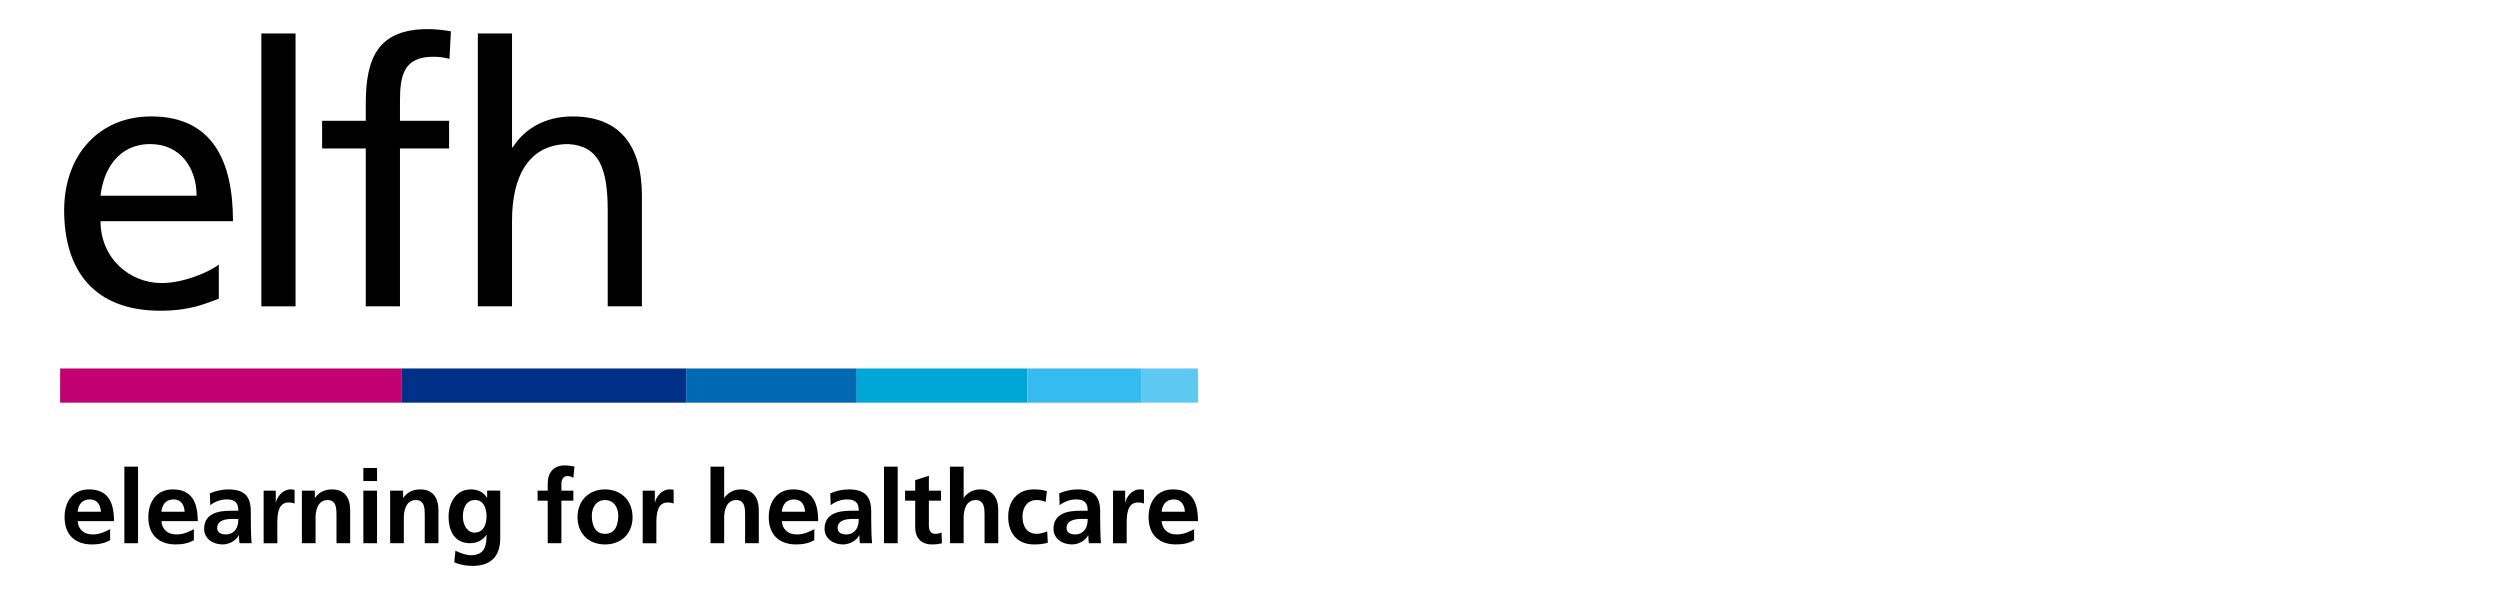 <?xml version="1.0" encoding="UTF-8" standalone="no"?>
<!-- Generator: Adobe Illustrator 25.2.0, SVG Export Plug-In . SVG Version: 6.00 Build 0)  -->

<svg
   xmlns:dc="http://purl.org/dc/elements/1.1/"
   xmlns:cc="http://creativecommons.org/ns#"
   xmlns:rdf="http://www.w3.org/1999/02/22-rdf-syntax-ns#"
   xmlns:svg="http://www.w3.org/2000/svg"
   xmlns="http://www.w3.org/2000/svg"
   xmlns:sodipodi="http://sodipodi.sourceforge.net/DTD/sodipodi-0.dtd"
   xmlns:inkscape="http://www.inkscape.org/namespaces/inkscape"
   version="1.1"
   id="Layer_1"
   x="0px"
   y="0px"
   viewBox="0 0 2860 680"
   xml:space="preserve"
   sodipodi:docname="elfh_logo.svg"
   width="2860"
   height="680"
   inkscape:version="0.92.4 (5da689c313, 2019-01-14)"><defs
   id="defs3931" /><sodipodi:namedview
   pagecolor="#ffffff"
   bordercolor="#666666"
   borderopacity="1"
   objecttolerance="10"
   gridtolerance="10"
   guidetolerance="10"
   inkscape:pageopacity="0"
   inkscape:pageshadow="2"
   inkscape:window-width="1920"
   inkscape:window-height="1137"
   id="namedview3929"
   showgrid="false"
   showguides="true"
   inkscape:guide-bbox="true"
   inkscape:zoom="0.5"
   inkscape:cx="1163.6779"
   inkscape:cy="325.77574"
   inkscape:window-x="-8"
   inkscape:window-y="-8"
   inkscape:window-maximized="1"
   inkscape:current-layer="Layer_1"><sodipodi:guide
     position="68.451,551.408"
     orientation="1,0"
     id="guide3935"
     inkscape:locked="false" /></sodipodi:namedview>
<style
   type="text/css"
   id="style3856">
	.st0{fill:#C10071;}
	.st1{fill:#003087;}
	.st2{fill:#0069B3;}
	.st3{fill:#00A7D6;}
	.st4{fill:#5DC9F1;}
	.st5{fill:#35BBED;}
</style>
<g
   id="g3926">
	<g
   id="g3866">
		<path
   d="m 250.29,341.72 c -14.98,5.41 -32.05,13.74 -67.01,13.74 -75.34,0 -109.88,-45.78 -109.88,-114.88 0,-62.85 39.54,-107.39 99.48,-107.39 70.76,0 93.65,51.61 93.65,119.87 H 115.02 c 0,42.04 32.88,70.76 69.93,70.76 25.81,0 55.77,-13.32 65.35,-21.23 v 39.13 z M 224.9,223.93 c 0,-32.46 -19.15,-59.1 -52.86,-59.1 -38.29,0 -54.11,31.63 -57.02,59.1 z"
   id="path3858"
   inkscape:connector-curvature="0" />
		<path
   d="m 298.99,38.29 h 39.12 v 312.17 h -39.12 z"
   id="path3860"
   inkscape:connector-curvature="0" />
		<path
   d="M 418.44,169.82 H 368.5 v -31.63 h 49.95 v -19.56 c 0,-51.61 13.32,-85.32 71.17,-85.32 9.99,0 18.31,1.25 26.22,2.5 l -1.66,31.63 c -4.58,-1.67 -12.07,-2.5 -18.73,-2.5 -33.71,0 -37.88,21.64 -37.88,50.36 v 22.89 h 56.19 v 31.63 H 457.57 V 350.46 H 418.45 V 169.82 Z"
   id="path3862"
   inkscape:connector-curvature="0" />
		<path
   d="m 546.64,38.29 h 39.12 v 130.28 h 0.83 c 14.15,-22.47 38.71,-35.38 68.26,-35.38 54.94,0 79.5,34.13 79.5,91.15 V 350.46 H 695.23 V 240.58 c 0,-49.53 -10.82,-73.67 -44.95,-75.76 -44.54,0 -64.52,35.8 -64.52,87.41 v 98.23 h -39.12 z"
   id="path3864"
   inkscape:connector-curvature="0" />
	</g>
	<g
   id="g3912">
		<path
   d="m 125.96,618.05 c -5.72,3.15 -12.26,4.79 -20.67,4.79 -19.86,0 -31.42,-11.44 -31.42,-31.19 0,-17.4 9.23,-31.77 27.92,-31.77 22.31,0 28.62,15.3 28.62,36.33 H 88.82 c 0.7,9.69 7.48,15.19 17.17,15.19 7.59,0 14.13,-2.8 19.97,-6.08 z m -10.51,-32.59 c -0.47,-7.59 -3.97,-14.13 -12.73,-14.13 -8.76,0 -13.2,6.08 -13.9,14.13 z"
   id="path3868"
   inkscape:connector-curvature="0" />
		<path
   d="m 142.27,533.84 h 15.65 v 87.6 h -15.65 z"
   id="path3870"
   inkscape:connector-curvature="0" />
		<path
   d="m 221.77,618.05 c -5.72,3.15 -12.26,4.79 -20.67,4.79 -19.86,0 -31.42,-11.44 -31.42,-31.19 0,-17.4 9.23,-31.77 27.92,-31.77 22.31,0 28.62,15.3 28.62,36.33 h -41.58 c 0.7,9.69 7.48,15.19 17.17,15.19 7.59,0 14.13,-2.8 19.97,-6.08 v 12.73 z m -10.51,-32.59 c -0.47,-7.59 -3.97,-14.13 -12.73,-14.13 -8.76,0 -13.2,6.08 -13.9,14.13 z"
   id="path3872"
   inkscape:connector-curvature="0" />
		<path
   d="m 240.06,564.44 c 6.07,-2.8 14.25,-4.56 20.91,-4.56 18.34,0 25.93,7.59 25.93,25.35 v 7.71 c 0,6.08 0.12,10.63 0.23,15.07 0.12,4.56 0.35,8.76 0.7,13.43 h -13.78 c -0.58,-3.15 -0.58,-7.13 -0.7,-8.99 h -0.23 c -3.62,6.66 -11.45,10.39 -18.57,10.39 -10.63,0 -21.02,-6.42 -21.02,-17.87 0,-8.99 4.32,-14.25 10.28,-17.17 5.96,-2.92 13.67,-3.5 20.21,-3.5 h 8.64 c 0,-9.69 -4.32,-12.97 -13.55,-12.97 -6.66,0 -13.31,2.57 -18.57,6.54 z m 18.34,46.96 c 4.79,0 8.53,-2.1 10.98,-5.38 2.57,-3.38 3.27,-7.71 3.27,-12.38 h -6.77 c -7.01,0 -17.4,1.17 -17.4,10.39 -0.01,5.15 4.31,7.37 9.92,7.37 z"
   id="path3874"
   inkscape:connector-curvature="0" />
		<path
   d="m 301.61,561.29 h 13.9 v 13.67 h 0.23 c 0.7,-5.61 7.13,-15.07 16.47,-15.07 1.52,0 3.15,0 4.79,0.47 v 15.77 c -1.4,-0.82 -4.2,-1.28 -7.01,-1.28 -12.73,0 -12.73,15.89 -12.73,24.53 v 22.08 h -15.65 z"
   id="path3876"
   inkscape:connector-curvature="0" />
		<path
   d="m 345.36,561.29 h 14.83 v 8.18 h 0.23 c 4.9,-6.89 11.56,-9.58 19.74,-9.58 14.25,0 20.44,10.05 20.44,23.6 v 37.96 h -15.65 v -32.12 c 0,-7.36 -0.12,-17.29 -10.16,-17.29 -11.33,0 -13.78,12.27 -13.78,19.98 v 29.43 h -15.65 z"
   id="path3878"
   inkscape:connector-curvature="0" />
		<path
   d="m 415.68,535.36 h 15.65 v 14.95 h -15.65 z m 0,25.93 h 15.65 v 60.15 h -15.65 z"
   id="path3880"
   inkscape:connector-curvature="0" />
		<path
   d="m 446.33,561.29 h 14.83 v 8.18 h 0.23 c 4.9,-6.89 11.56,-9.58 19.74,-9.58 14.25,0 20.44,10.05 20.44,23.6 v 37.96 h -15.65 v -32.12 c 0,-7.36 -0.12,-17.29 -10.16,-17.29 -11.33,0 -13.78,12.27 -13.78,19.98 v 29.43 h -15.65 z"
   id="path3882"
   inkscape:connector-curvature="0" />
		<path
   d="m 572.26,561.29 v 54.31 c 0,16.35 -6.54,31.77 -31.77,31.77 -6.19,0 -13.32,-0.93 -20.79,-4.09 l 1.28,-13.32 c 4.79,2.57 12.61,5.26 17.52,5.26 17.29,0 18.1,-12.96 18.1,-23.36 h -0.23 c -2.92,5.14 -9.93,9.58 -18.69,9.58 -17.75,0 -24.53,-14.25 -24.53,-30.37 0,-14.48 7.48,-31.19 25.46,-31.19 7.94,0 14.13,2.69 18.45,9.58 h 0.23 v -8.18 h 14.97 z m -15.65,29.43 c 0,-10.28 -3.97,-18.69 -13.08,-18.69 -10.63,0 -14.02,9.81 -14.02,19.04 0,8.18 4.32,18.22 13.31,18.22 9.82,0 13.79,-8.52 13.79,-18.57 z"
   id="path3884"
   inkscape:connector-curvature="0" />
		<path
   d="m 626.59,572.74 h -11.57 v -11.45 h 11.57 v -8.41 c 0,-12.03 6.77,-20.44 19.15,-20.44 3.97,0 8.41,0.58 11.45,1.28 l -1.28,12.97 c -1.4,-0.82 -3.39,-2.1 -6.78,-2.1 -5.26,0 -6.89,4.56 -6.89,9.23 v 7.48 h 13.67 v 11.45 h -13.67 v 48.71 h -15.65 z"
   id="path3886"
   inkscape:connector-curvature="0" />
		<path
   d="m 692.1,559.88 c 17.87,0 31.54,12.03 31.54,31.89 0,17.28 -11.56,31.07 -31.54,31.07 -19.86,0 -31.42,-13.78 -31.42,-31.07 0,-19.85 13.67,-31.89 31.42,-31.89 z m 0,50.82 c 12.03,0 15.18,-10.75 15.18,-20.79 0,-9.23 -4.9,-17.87 -15.18,-17.87 -10.16,0 -15.07,8.88 -15.07,17.87 0.01,9.92 3.16,20.79 15.07,20.79 z"
   id="path3888"
   inkscape:connector-curvature="0" />
		<path
   d="m 735.25,561.29 h 13.9 v 13.67 h 0.23 c 0.7,-5.61 7.13,-15.07 16.47,-15.07 1.52,0 3.15,0 4.79,0.47 v 15.77 c -1.4,-0.82 -4.2,-1.28 -7.01,-1.28 -12.73,0 -12.73,15.89 -12.73,24.53 v 22.08 h -15.65 z"
   id="path3890"
   inkscape:connector-curvature="0" />
		<path
   d="m 812.81,533.84 h 15.65 v 35.62 h 0.23 c 3.97,-5.84 10.75,-9.58 18.92,-9.58 14.25,0 20.44,10.05 20.44,23.6 v 37.96 H 852.4 v -32.12 c 0,-7.36 -0.12,-17.29 -10.16,-17.29 -11.33,0 -13.78,12.27 -13.78,19.98 v 29.43 h -15.65 z"
   id="path3892"
   inkscape:connector-curvature="0" />
		<path
   d="m 931.53,618.05 c -5.72,3.15 -12.26,4.79 -20.67,4.79 -19.86,0 -31.42,-11.44 -31.42,-31.19 0,-17.4 9.23,-31.77 27.92,-31.77 22.31,0 28.62,15.3 28.62,36.33 H 894.4 c 0.7,9.69 7.48,15.19 17.17,15.19 7.59,0 14.13,-2.8 19.97,-6.08 v 12.73 z m -10.51,-32.59 c -0.47,-7.59 -3.97,-14.13 -12.73,-14.13 -8.76,0 -13.2,6.08 -13.9,14.13 z"
   id="path3894"
   inkscape:connector-curvature="0" />
		<path
   d="m 949.82,564.44 c 6.07,-2.8 14.25,-4.56 20.91,-4.56 18.34,0 25.93,7.59 25.93,25.35 v 7.71 c 0,6.08 0.12,10.63 0.23,15.07 0.12,4.56 0.35,8.76 0.7,13.43 h -13.78 c -0.58,-3.15 -0.58,-7.13 -0.7,-8.99 h -0.23 c -3.62,6.66 -11.45,10.39 -18.57,10.39 -10.63,0 -21.02,-6.42 -21.02,-17.87 0,-8.99 4.32,-14.25 10.28,-17.17 5.96,-2.92 13.67,-3.5 20.21,-3.5 h 8.64 c 0,-9.69 -4.32,-12.97 -13.55,-12.97 -6.66,0 -13.31,2.57 -18.57,6.54 z m 18.34,46.96 c 4.79,0 8.53,-2.1 10.98,-5.38 2.57,-3.38 3.27,-7.71 3.27,-12.38 h -6.77 c -7.01,0 -17.4,1.17 -17.4,10.39 -0.01,5.15 4.31,7.37 9.92,7.37 z"
   id="path3896"
   inkscape:connector-curvature="0" />
		<path
   d="m 1011.3,533.84 h 15.65 v 87.6 h -15.65 z"
   id="path3898"
   inkscape:connector-curvature="0" />
		<path
   d="m 1046.98,572.74 h -11.57 v -11.45 h 11.57 v -12.03 l 15.65,-5.02 v 17.05 h 13.9 v 11.45 h -13.9 v 28.03 c 0,5.14 1.4,9.93 7.36,9.93 2.8,0 5.49,-0.58 7.13,-1.64 l 0.47,12.38 c -3.27,0.93 -6.89,1.4 -11.56,1.4 -12.26,0 -19.04,-7.59 -19.04,-19.5 v -30.6 z"
   id="path3900"
   inkscape:connector-curvature="0" />
		<path
   d="m 1086.74,533.84 h 15.65 v 35.62 h 0.23 c 3.97,-5.84 10.75,-9.58 18.92,-9.58 14.25,0 20.44,10.05 20.44,23.6 v 37.96 h -15.65 v -32.12 c 0,-7.36 -0.12,-17.29 -10.16,-17.29 -11.33,0 -13.78,12.27 -13.78,19.98 v 29.43 h -15.65 z"
   id="path3902"
   inkscape:connector-curvature="0" />
		<path
   d="m 1196.24,574.25 c -2.8,-1.28 -5.84,-2.22 -10.63,-2.22 -9.69,0 -15.89,7.71 -15.89,19.04 0,11.1 5.26,19.63 16.24,19.63 4.44,0 9.34,-1.64 12.03,-2.81 l 0.7,12.97 c -4.55,1.4 -9.23,1.98 -15.65,1.98 -19.74,0 -29.67,-13.43 -29.67,-31.77 0,-17.4 10.28,-31.19 29.08,-31.19 6.31,0 10.86,0.7 15.18,1.99 z"
   id="path3904"
   inkscape:connector-curvature="0" />
		<path
   d="m 1211.74,564.44 c 6.07,-2.8 14.25,-4.56 20.91,-4.56 18.34,0 25.93,7.59 25.93,25.35 v 7.71 c 0,6.08 0.12,10.63 0.23,15.07 0.12,4.56 0.35,8.76 0.7,13.43 h -13.78 c -0.58,-3.15 -0.58,-7.13 -0.7,-8.99 h -0.23 c -3.62,6.66 -11.45,10.39 -18.57,10.39 -10.63,0 -21.02,-6.42 -21.02,-17.87 0,-8.99 4.32,-14.25 10.28,-17.17 5.96,-2.92 13.67,-3.5 20.21,-3.5 h 8.64 c 0,-9.69 -4.32,-12.97 -13.55,-12.97 -6.66,0 -13.31,2.57 -18.57,6.54 z m 18.34,46.96 c 4.79,0 8.53,-2.1 10.98,-5.38 2.57,-3.38 3.27,-7.71 3.27,-12.38 h -6.77 c -7.01,0 -17.4,1.17 -17.4,10.39 -0.01,5.15 4.31,7.37 9.92,7.37 z"
   id="path3906"
   inkscape:connector-curvature="0" />
		<path
   d="m 1273.29,561.29 h 13.9 v 13.67 h 0.23 c 0.7,-5.61 7.13,-15.07 16.47,-15.07 1.52,0 3.15,0 4.79,0.47 v 15.77 c -1.4,-0.82 -4.2,-1.28 -7.01,-1.28 -12.73,0 -12.73,15.89 -12.73,24.53 v 22.08 h -15.65 z"
   id="path3908"
   inkscape:connector-curvature="0" />
		<path
   d="m 1366.05,618.05 c -5.72,3.15 -12.26,4.79 -20.67,4.79 -19.86,0 -31.42,-11.44 -31.42,-31.19 0,-17.4 9.23,-31.77 27.92,-31.77 22.31,0 28.62,15.3 28.62,36.33 h -41.58 c 0.7,9.69 7.48,15.19 17.17,15.19 7.59,0 14.13,-2.8 19.97,-6.08 v 12.73 z m -10.51,-32.59 c -0.47,-7.59 -3.97,-14.13 -12.73,-14.13 -8.76,0 -13.2,6.08 -13.9,14.13 z"
   id="path3910"
   inkscape:connector-curvature="0" />
	</g>
	<rect
   x="68.77"
   y="421.53"
   class="st0"
   width="390.91"
   height="39.13"
   id="rect3914"
   style="fill:#c10071" />
	<rect
   x="459.68"
   y="421.53"
   class="st1"
   width="325.29"
   height="39.13"
   id="rect3916"
   style="fill:#003087" />
	<rect
   x="784.97"
   y="421.53"
   class="st2"
   width="195.17"
   height="39.13"
   id="rect3918"
   style="fill:#0069b3" />
	<rect
   x="980.14"
   y="421.53"
   class="st3"
   width="195.17"
   height="39.13"
   id="rect3920"
   style="fill:#00a7d6" />
	<rect
   x="1305.43"
   y="421.53"
   class="st4"
   width="65.06"
   height="39.13"
   id="rect3922"
   style="fill:#5dc9f1" />
	<rect
   x="1175.31"
   y="421.53"
   class="st5"
   width="130.11"
   height="39.13"
   id="rect3924"
   style="fill:#35bbed" />
</g>
</svg>